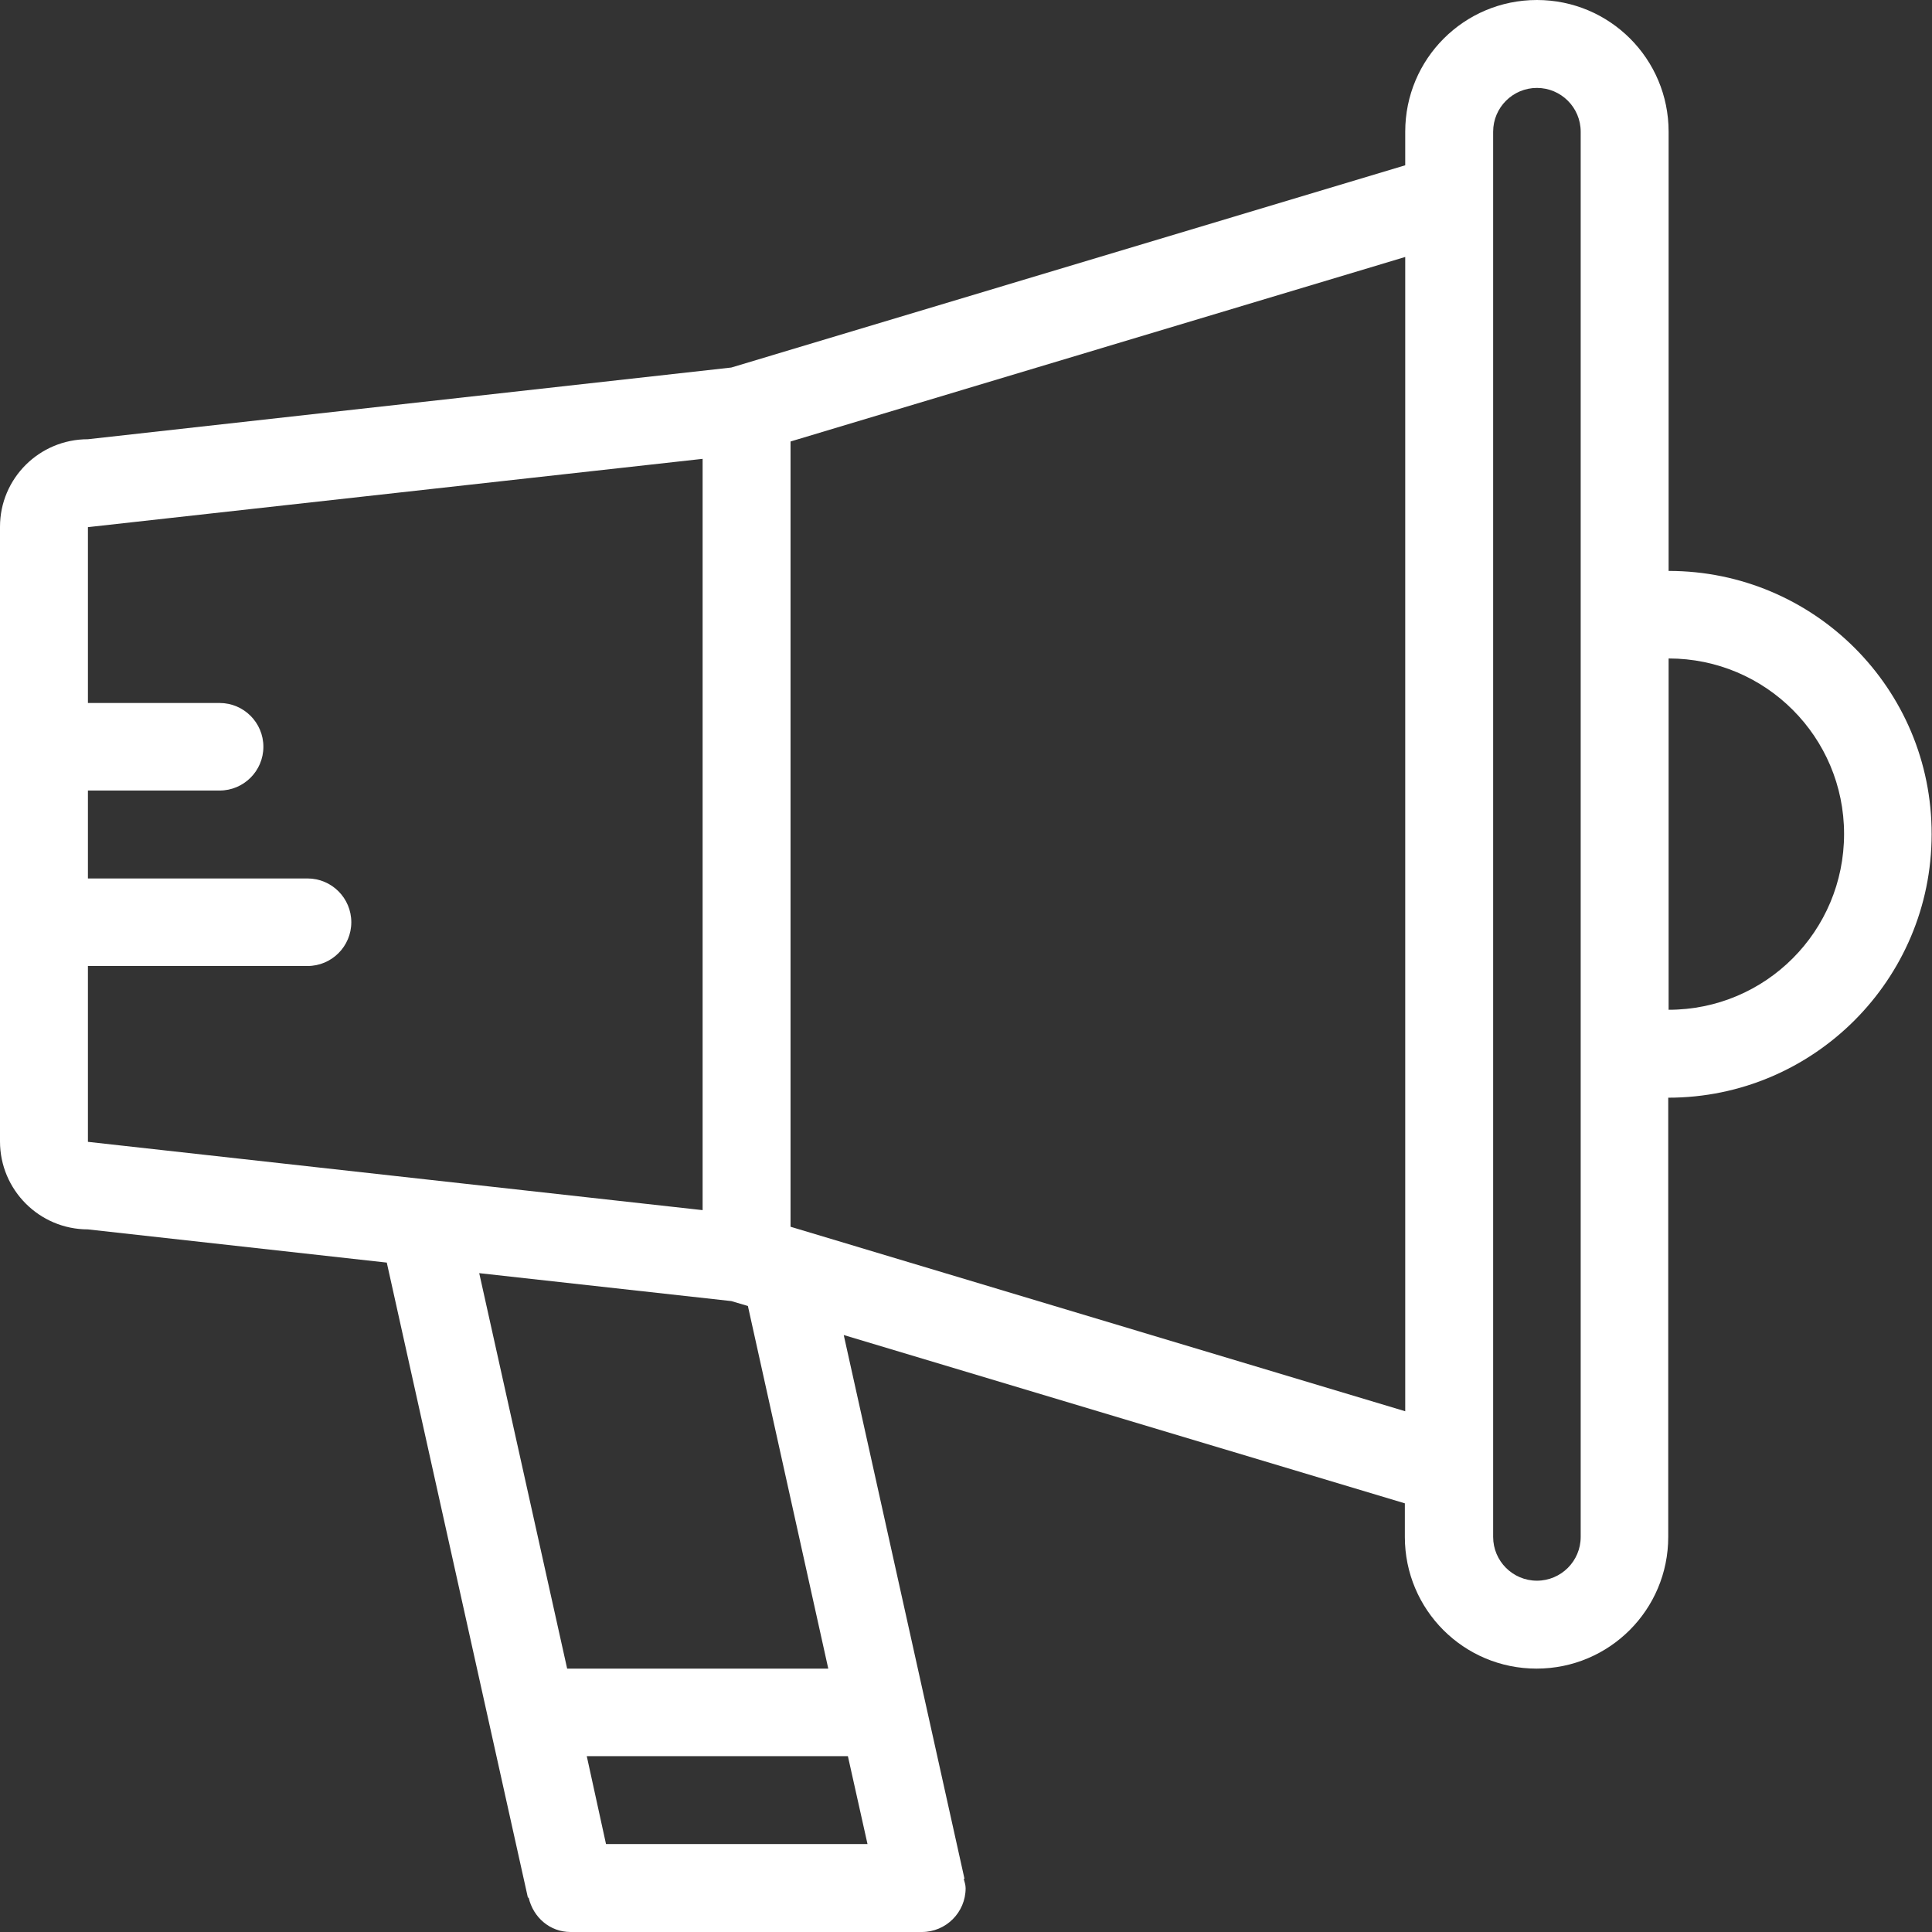 <?xml version="1.0" encoding="utf-8"?>
<!-- Generator: Adobe Illustrator 22.0.1, SVG Export Plug-In . SVG Version: 6.00 Build 0)  -->
<svg version="1.1" id="Capa_1" xmlns="http://www.w3.org/2000/svg" xmlns:xlink="http://www.w3.org/1999/xlink" x="0px" y="0px"
	 viewBox="0 0 512 512" style="enable-background:new 0 0 512 512;" xml:space="preserve">
<rect x="0" y="0" width="512" height="512" fill="#333333" stroke="none"/>
<style type="text/css">
	.st0{fill:#FFFFFF;}
</style>
<path class="st0" d="M442.2,151.3V34.9c0-19.3-15.6-34.9-34.9-34.9c-19.3,0-34.9,15.6-34.9,34.9v8.9L193.8,97.4L23.3,116.4
	C10.4,116.4,0,126.8,0,139.6v162.9c0,12.8,10.4,23.3,23.3,23.3l79.2,8.8l37.4,168.3l0.2,0c1.2,5.2,5.6,9.1,11.1,9.1h93.1
	c6.4,0,11.6-5.2,11.6-11.6c0-0.9-0.3-1.7-0.5-2.5l0.2,0l-32-144.1l148.7,44.6v8.9c0,19.3,15.6,34.9,34.9,34.9
	c19.3,0,34.9-15.6,34.9-34.9V290.9c38.5,0,69.8-31.3,69.8-69.8C512,182.5,480.7,151.3,442.2,151.3 M23.3,302.6V256h58.2
	c6.4,0,11.6-5.2,11.6-11.6c0-6.4-5.2-11.6-11.6-11.6H23.3v-23.3h34.9c6.4,0,11.6-5.2,11.6-11.6c0-6.4-5.2-11.6-11.6-11.6H23.3v-46.6
	l162.9-18.1v199.1L23.3,302.6z M150.3,442.2L127,337.4l66.8,7.4l4.4,1.3l21.3,96.1H150.3z M224.7,465.4l5.2,23.3h-69.3l-5.1-23.3
	H224.7z M372.4,374l-162.9-48.9V117l162.9-48.9V374z M418.9,407.3c0,6.4-5.2,11.6-11.6,11.6c-6.4,0-11.6-5.2-11.6-11.6V34.9
	c0-6.4,5.2-11.6,11.6-11.6c6.4,0,11.6,5.2,11.6,11.6V407.3z M442.2,267.6v-93.1c25.7,0,46.5,20.8,46.5,46.5
	C488.7,246.8,467.9,267.6,442.2,267.6"/>
</svg>

